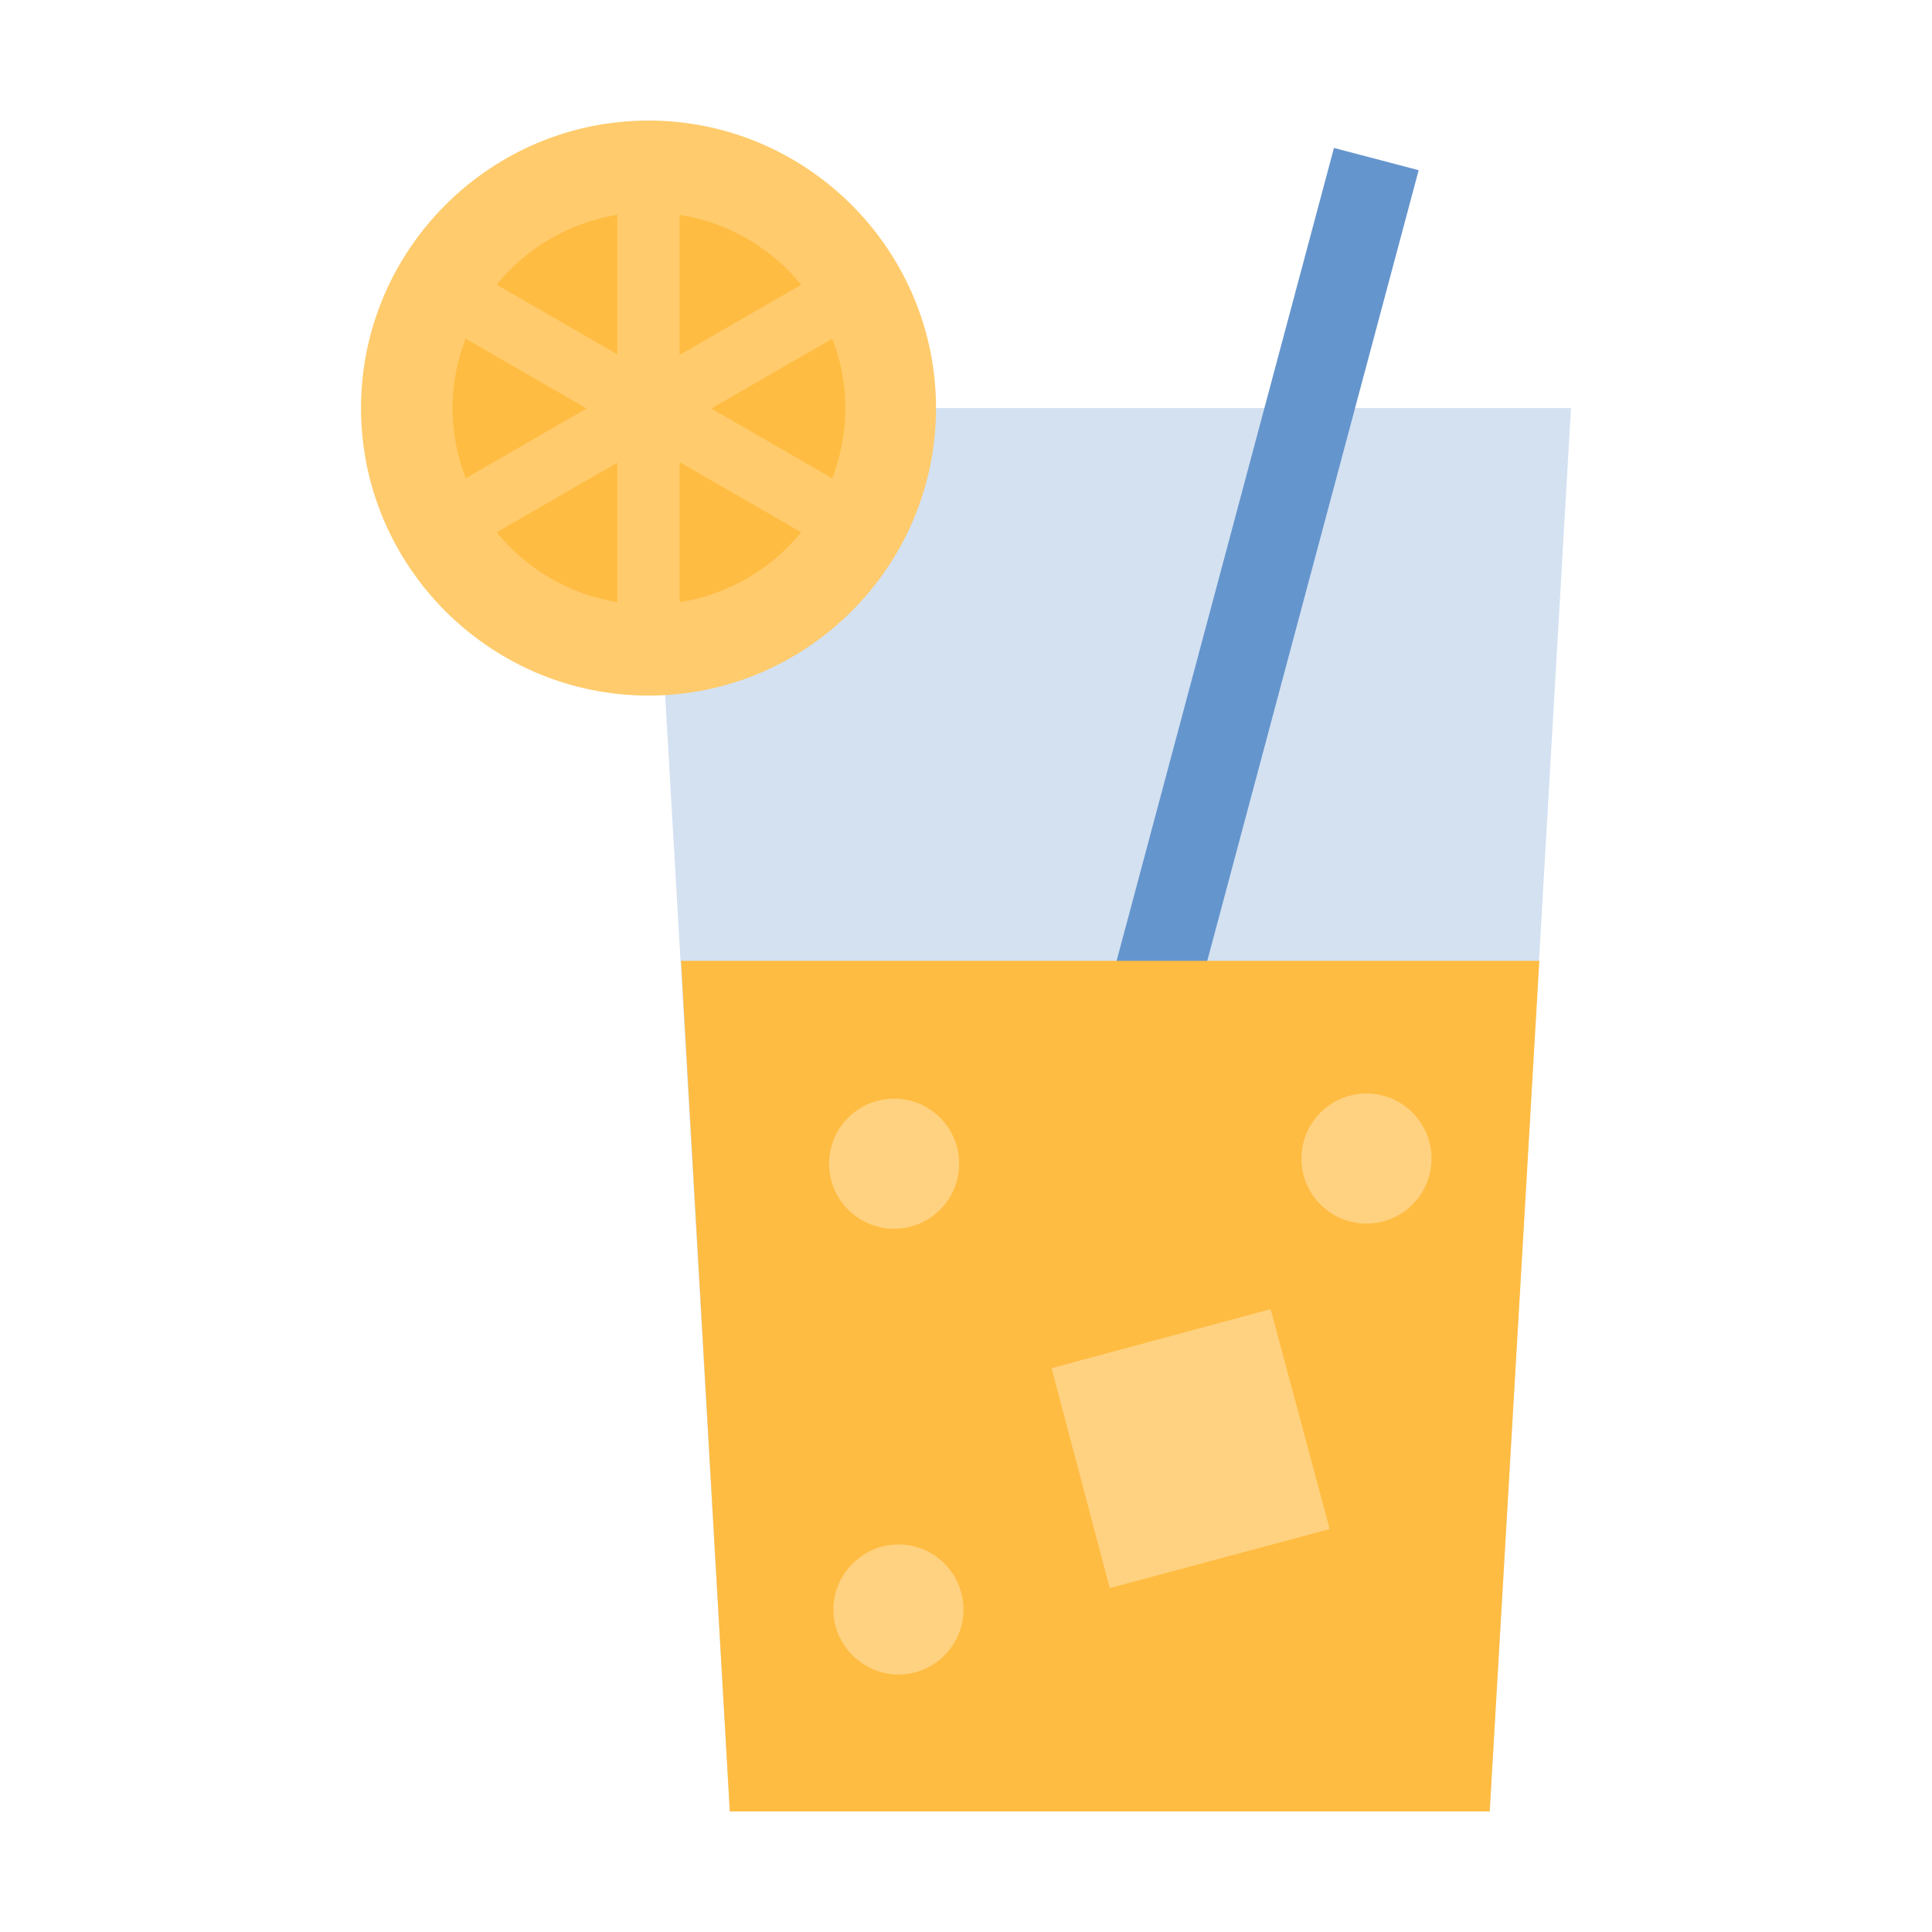 <svg id="Layer_1" height="512" viewBox="0 0 64 64" width="512" xmlns="http://www.w3.org/2000/svg"><g clip-rule="evenodd" fill-rule="evenodd"><path d="m21.483 13.518h30.558l-2.693 46.488h-25.172z" fill="#d3e1f1"/><path d="m44.189 4.901 2.806.737-8.504 31.805-2.806-.737z" fill="#6595cd"/><g><path d="m50.992 31.83-1.644 28.176h-25.172l-1.615-28.176z" fill="#ffbc42"/><g fill="#ffd281"><path d="m29.761 55.471c1.19 0 2.154-.964 2.154-2.154 0-1.191-.964-2.154-2.154-2.154-1.163 0-2.154.963-2.154 2.154-.001 1.19.991 2.154 2.154 2.154z"/><path d="m29.619 40.703c1.191 0 2.154-.964 2.154-2.154 0-1.191-.963-2.154-2.154-2.154-1.19 0-2.154.963-2.154 2.154-.001 1.19.963 2.154 2.154 2.154z"/><path d="m45.266 40.532c1.19 0 2.154-.963 2.154-2.154 0-1.19-.964-2.154-2.154-2.154s-2.154.964-2.154 2.154c0 1.191.964 2.154 2.154 2.154z"/><path d="m34.834 45.323 7.257-1.956 1.956 7.285-7.285 1.956z"/></g></g><g><path d="m21.483 23.042c5.244 0 9.524-4.28 9.524-9.524s-4.28-9.524-9.524-9.524-9.524 4.28-9.524 9.524 4.28 9.524 9.524 9.524z" fill="#ffcb6c"/><g fill="#ffbc42"><path d="m20.451 11.737v-4.62c-1.603.259-3.014 1.104-3.999 2.313z"/><path d="m23.563 13.532 4.005 2.311c.276-.723.435-1.505.435-2.325 0-.81-.157-1.583-.431-2.298z"/><path d="m22.515 11.754 4.026-2.322c-.989-1.212-2.409-2.058-4.026-2.315z"/><path d="m19.432 13.532-4.01-2.313c-.273.716-.43 1.489-.43 2.298 0 .82.158 1.602.434 2.325z"/><path d="m22.515 15.311v4.638c1.616-.258 3.035-1.103 4.024-2.317z"/><path d="m20.451 15.327-3.997 2.305c.985 1.212 2.396 2.056 3.997 2.315z"/></g></g></g></svg>